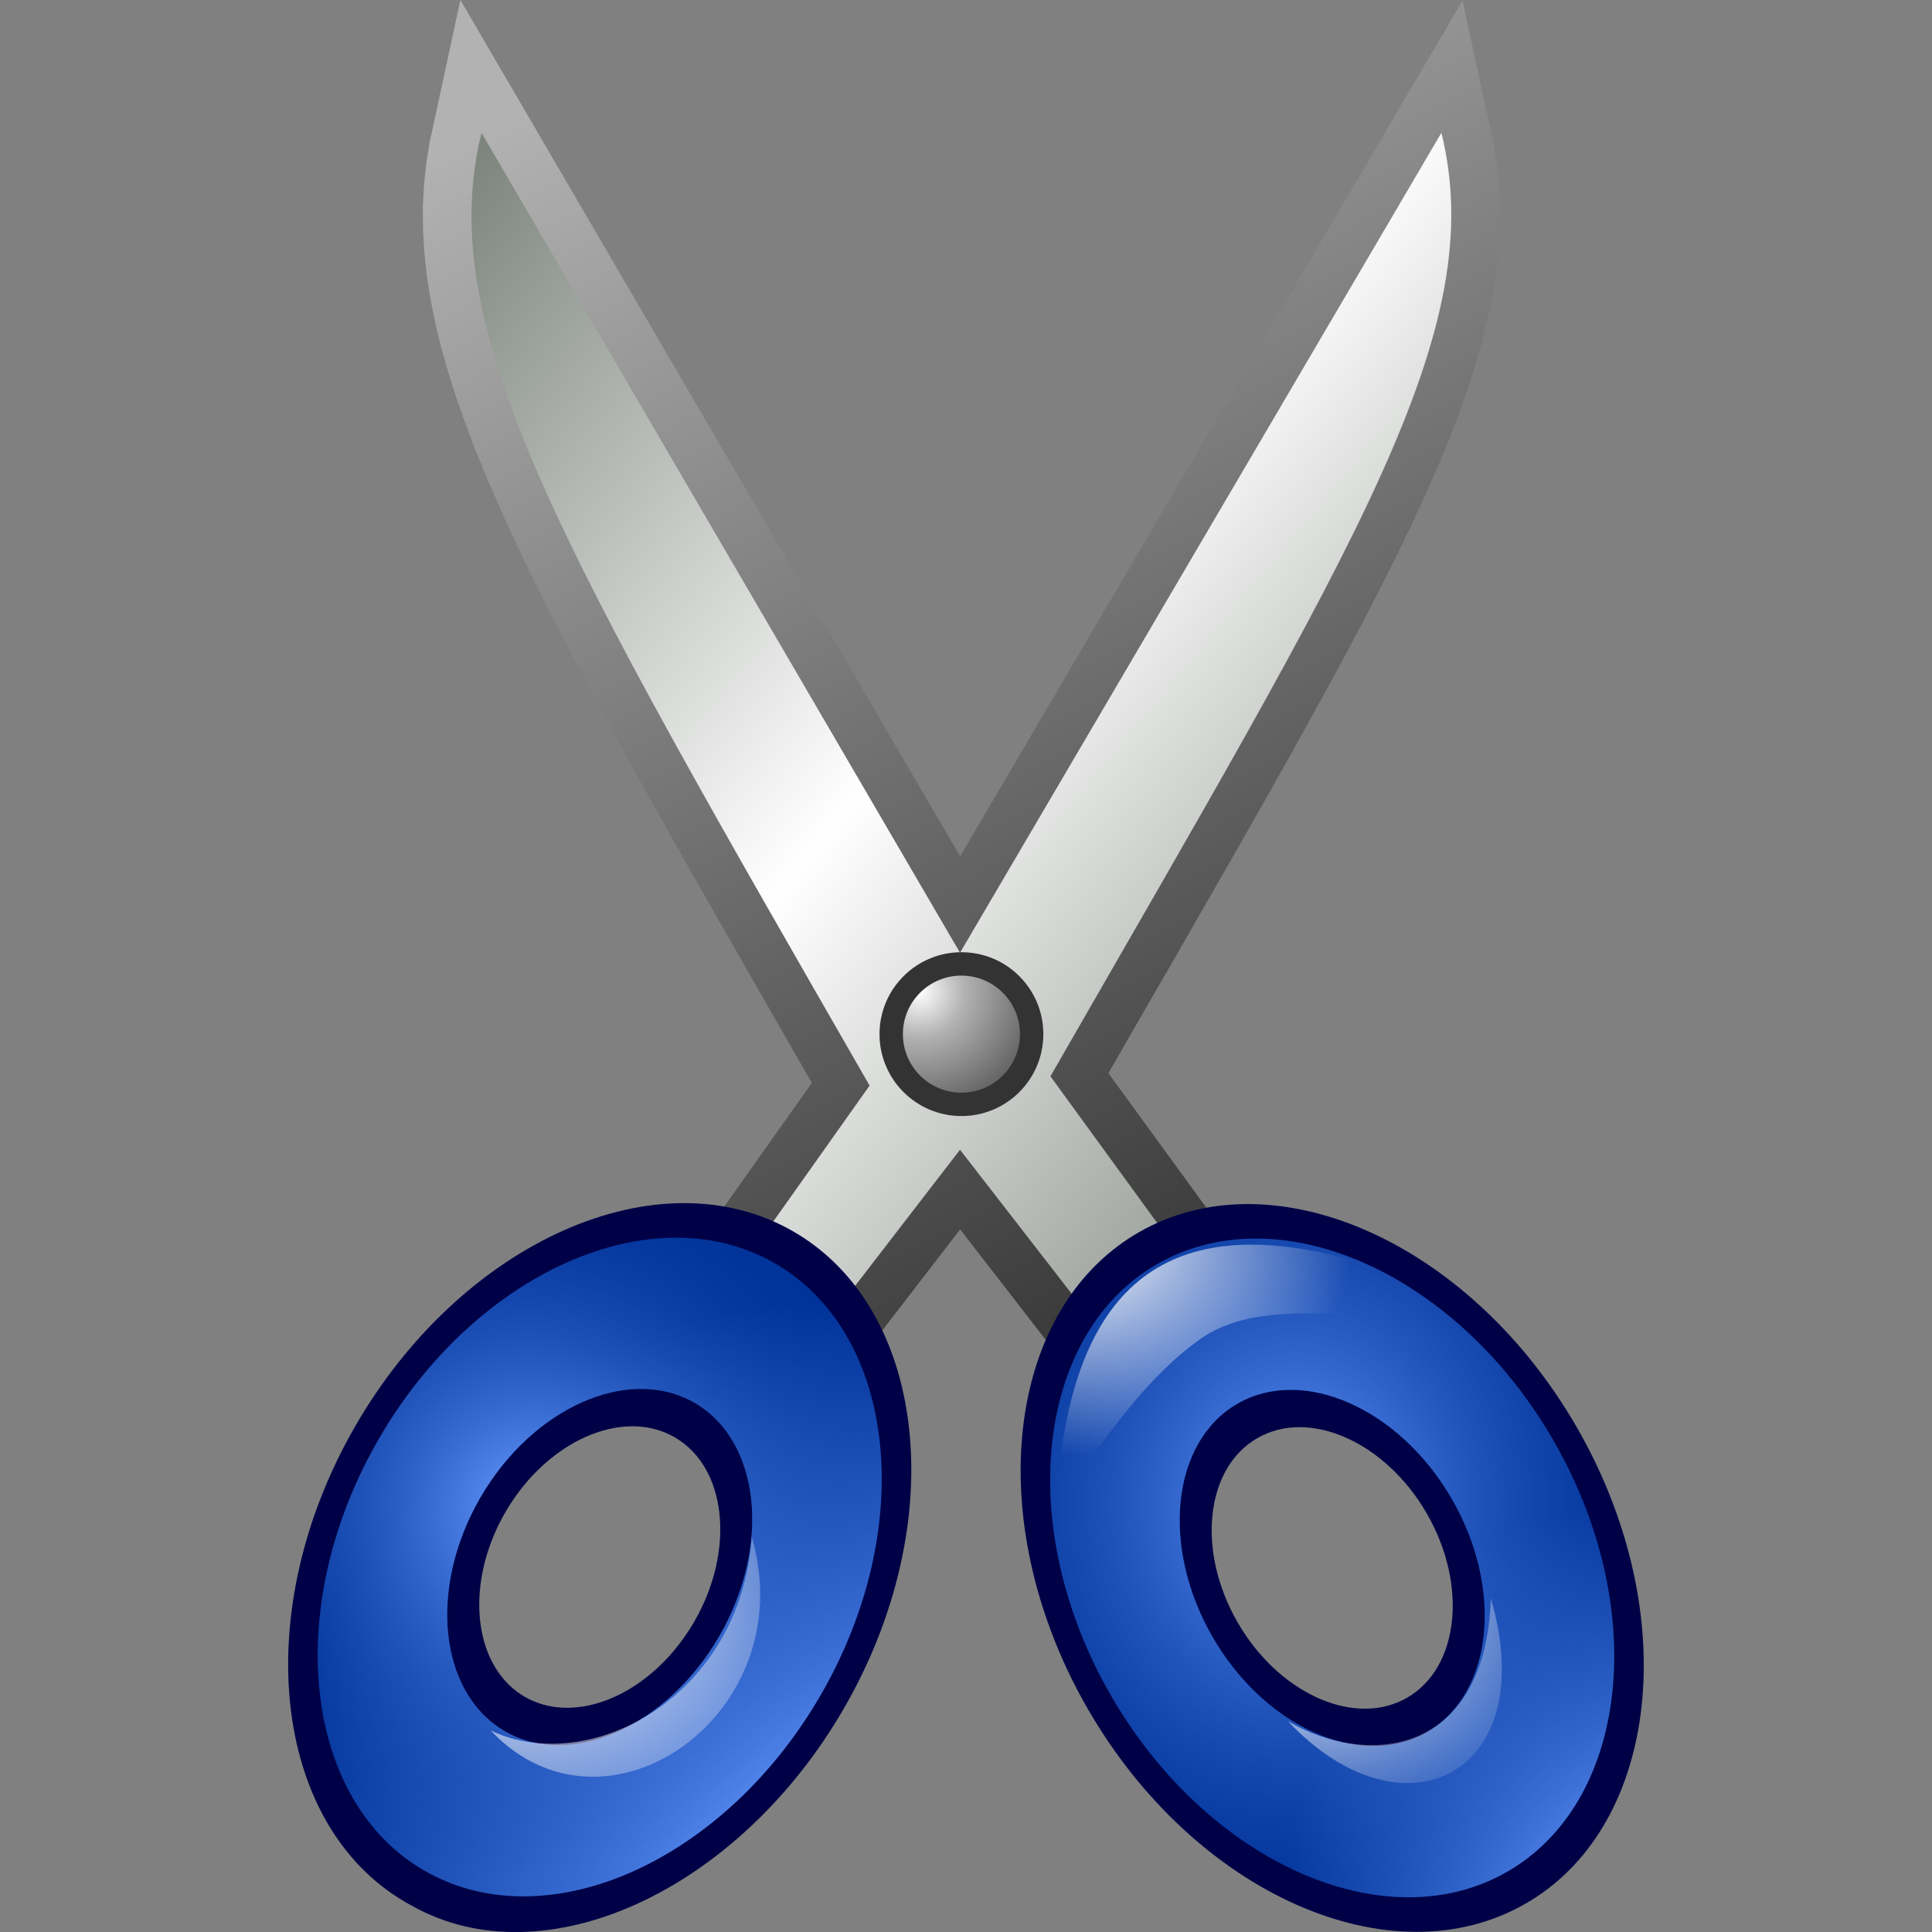 <?xml version="1.0" encoding="UTF-8" standalone="no"?>
<!DOCTYPE svg PUBLIC "-//W3C//DTD SVG 20010904//EN"
"http://www.w3.org/TR/2001/REC-SVG-20010904/DTD/svg10.dtd">
<!-- Created with Sodipodi ("http://www.sodipodi.com/") -->
<svg
   xml:space="preserve"
   width="30mm"
   height="30mm"
   style="shape-rendering:geometricPrecision; text-rendering:geometricPrecision; image-rendering:optimizeQuality; fill-rule:evenodd"
   viewBox="0 0 30000 30000"
   id="svg559"
   sodipodi:version="0.34-pre"
   sodipodi:docname="/home/david/.themes/eXperience/icons/cut.svg"
   sodipodi:docbase="/home/david/.themes/eXperience/icons/"
   xmlns="http://www.w3.org/2000/svg"
   xmlns:sodipodi="http://sodipodi.sourceforge.net/DTD/sodipodi-0.dtd"
   xmlns:xml="http://www.w3.org/XML/1998/namespace"
   xmlns:xlink="http://www.w3.org/1999/xlink"><rect x="0" y="0" width="30000" height="30000" fill="#808080" stroke="none"/><sodipodi:namedview
   id="base" />



 <defs
   id="defs561"><radialGradient
   id="radialGradient683"
   gradientUnits="userSpaceOnUse"
   cx="8262"
   cy="20446"
   r="5114"
   fx="8262"
   fy="20446">
   <stop
   offset="0"
   style="stop-color:#6699ff;stop-opacity:1;"
   id="stop685" />



   <stop
   offset="1"
   style="stop-color:#003399;stop-opacity:0;"
   id="stop687" />



  </radialGradient>


<linearGradient
   id="linearGradient672"
   gradientUnits="userSpaceOnUse"
   x1="20238"
   y1="21455"
   x2="9619"
   y2="903">
   <stop
   offset="0"
   style="stop-color:#ffffff;stop-opacity:1;"
   id="stop674" />



   <stop
   offset="1"
   style="stop-color:#ffffff;stop-opacity:0;"
   id="stop676" />



  </linearGradient>


<linearGradient
   id="linearGradient661"
   gradientUnits="userSpaceOnUse"
   x1="20238"
   y1="21455"
   x2="9619"
   y2="903">
   <stop
   offset="0"
   style="stop-color:#0000bd;stop-opacity:1;"
   id="stop663" />



   <stop
   offset="1"
   style="stop-color:#000047;stop-opacity:1;"
   id="stop665" />



  </linearGradient>




  <linearGradient
   id="id0"
   gradientUnits="userSpaceOnUse"
   x1="20238"
   y1="21455"
   x2="9619"
   y2="903">
   <stop
   offset="0"
   style="stop-color:#2e2d2d;stop-opacity:1;"
   id="stop565" />



   <stop
   offset="1"
   style="stop-color:#b2b2b2;stop-opacity:1;"
   id="stop567" />



  </linearGradient>



  <linearGradient
   id="id1"
   gradientUnits="userSpaceOnUse"
   x1="4487"
   y1="-1675"
   x2="19919"
   y2="17432">
   <stop
   offset="0"
   style="stop-color:#757d75;stop-opacity:1;"
   id="stop572" />



   <stop
   offset="1"
   style="stop-color:#ffffff;stop-opacity:1;"
   id="stop574" />



   

  </linearGradient>



  <radialGradient
   id="id2"
   gradientUnits="userSpaceOnUse"
   cx="14293"
   cy="15422"
   r="909"
   fx="14293"
   fy="15422">
   <stop
   offset="0"
   style="stop-color:#FFFFFF"
   id="stop581" />



   <stop
   offset="0.388"
   style="stop-color:#B2B2B2"
   id="stop583" />



   <stop
   offset="1"
   style="stop-color:#666666"
   id="stop585" />



  </radialGradient>



  <radialGradient
   id="id3"
   gradientUnits="userSpaceOnUse"
   cx="8262"
   cy="20446"
   r="5114"
   fx="8262"
   fy="20446">
   <stop
   offset="0"
   style="stop-color:#6699FF"
   id="stop590" />



   <stop
   offset="1"
   style="stop-color:#003399"
   id="stop592" />



  </radialGradient>



  <radialGradient
   id="id4"
   href="#id3"
   xlink:href="#id3"
   cx="0.964"
   cy="0.953"
   r="0.538"
   fx="0.964"
   fy="0.953"
   gradientUnits="objectBoundingBox">
  </radialGradient>



 <linearGradient
   xlink:href="#linearGradient661"
   id="linearGradient659"
   x1="3.63633111e-2"
   y1="6.24748208e-2"
   x2="1.018"
   y2="1.172" />


<radialGradient
   xlink:href="#id3"
   id="radialGradient660"
   cx="12895.42"
   cy="28887.527"
   r="8656.74"
   fx="12895.42"
   fy="28887.527"
   gradientUnits="userSpaceOnUse" />


<linearGradient
   xlink:href="#linearGradient661"
   id="linearGradient667"
   x1="1.31811049e-7"
   y1="6.25017434e-2"
   x2="1.127"
   y2="1.078" />


<radialGradient
   xlink:href="#id2"
   id="radialGradient668"
   cx="14275.655"
   cy="15404.655"
   r="1809.546"
   fx="14275.655"
   fy="15404.655"
   gradientUnits="userSpaceOnUse" />


<radialGradient
   xlink:href="#linearGradient672"
   id="radialGradient671"
   cx="-0.138"
   cy="0.102"
   r="1.054"
   fx="-0.138"
   fy="0.102" />


<radialGradient
   xlink:href="#linearGradient672"
   id="radialGradient679"
   cx="14380.004"
   cy="22179.08"
   r="3858.589"
   fx="14380.004"
   fy="22179.08"
   gradientUnits="userSpaceOnUse"
   gradientTransform="scale(1.152,0.868)" />


<radialGradient
   xlink:href="#linearGradient672"
   id="radialGradient681"
   cx="18663.801"
   cy="26690.494"
   r="4264.671"
   fx="18663.801"
   fy="26690.494"
   gradientUnits="userSpaceOnUse"
   gradientTransform="scale(1.075,0.93)" />


<radialGradient
   xlink:href="#radialGradient683"
   id="radialGradient689"
   cx="21752.764"
   cy="21599.695"
   r="6968.753"
   fx="21752.764"
   fy="21599.695"
   gradientUnits="userSpaceOnUse"
   gradientTransform="scale(0.925,1.081)" />


<radialGradient
   xlink:href="#linearGradient672"
   id="radialGradient661"
   cx="7483.042"
   cy="26702.381"
   r="4975.661"
   fx="7483.042"
   fy="26702.381"
   gradientUnits="userSpaceOnUse"
   gradientTransform="scale(1.075,0.93)" />

<radialGradient
   xlink:href="#radialGradient683"
   id="radialGradient663"
   cx="8197.989"
   cy="23374.047"
   r="5774.062"
   fx="8197.989"
   fy="23374.047"
   gradientUnits="userSpaceOnUse" />

<linearGradient
   xlink:href="#id1"
   id="linearGradient665"
   x1="6128.249"
   y1="2819.656"
   x2="15077.517"
   y2="10244.688"
   gradientUnits="userSpaceOnUse"
   spreadMethod="reflect" />

</defs>



 
  
   <path
   style="font-size:12.000;fill:url(#id0);"
   d="M22710 9l-7801 13288 -7760 -13297 -478 2212 -53 333 -35 338 -17 341 3 345 20 349 38 355 55 359 73 366 89 372 107 379 122 388 138 398 154 408 170 420 186 432 202 447 217 460 233 477 249 493 265 510 280 530 297 549 311 569 329 591 344 613 359 637 376 660 392 686 408 712 424 739 200 347 -3168 4470 2952 1073 2518 -3268 2504 3231 3006 -1251 -3208 -4406 196 -340 424 -737 409 -709 392 -683 377 -657 361 -632 345 -608 329 -586 313 -564 298 -542 282 -523 267 -504 250 -486 235 -470 220 -454 204 -439 188 -425 172 -413 157 -402 140 -391 125 -382 108 -375 91 -366 75 -361 57 -355 40 -351 22 -347 3 -342 -16 -340 -34 -336 -53 -333 -478 -2202z"
   id="path603" />



   <path
   style="font-size:12.000;fill:url(#linearGradient665);"
   d="M22382 2062l-7475 12732 -7430 -12732c-756,3076 1243,6467 6026,14795l-2874 4056 1500 545 2778 -3605 2750 3548 1586 -661 -2932 -4027c4783,-8328 6827,-11575 6071,-14651zm-7475 13986l52 -24 -52 -30 -52 30 52 24z"
   id="path605" />



   <path
   style="font-size:12.000;fill:url(#linearGradient667);"
   d="M 24481.00 22156.71 C 22824.00 19286.71 19769.00 17930.71 17679.00 19137.71 C 15881 20174.71 15369 22778.71 16314 25311.71 L 19279.00 25293.71 L 16314 25311.71 C 16314 25311.71 16314 25311.71 16314 25311.71 C 16467.00 25724.71 16660.00 26135.71 16892.00 26537.71 C 18549.00 29406.71 21604.00 30763.71 23694.00 29556.71 C 23750.00 29524.71 23805.00 29489.71 23859.00 29454.71 L 22853.00 28063.71 L 23859.00 29454.71 C 23861.00 29452.71 23864.00 29450.71 23867.00 29449.71 C 25802.00 28162.71 26090.00 24944.71 24481.00 22156.71 z M 19279.00 25293.71 C 19258.00 25260.71 19238.00 25227.71 19219.00 25194.71 C 18578.00 24084.71 18714.00 22798.71 19523.00 22331.71 C 20331.00 21864.71 21513.00 22389.71 22154.00 23499.71 C 22795.00 24609.71 22658.00 25895.71 21850.00 26361.71 C 21066.00 26814.71 19931.00 26334.71 19279.00 25293.71 C 19279.00 25293.71 19279.00 25293.71 19279.00 25293.71 z "
   id="path607" />



   <path
   style="font-size:12.000;fill:url(#linearGradient659);"
   d="M6395 29592c2063,1161 5079,-240 6712,-3069 173,-300 324,-605 454,-912 0,0 0,0 0,0l-3095 19 3095 -19c1109,-2629 631,-5407 -1241,-6488 -2090,-1207 -5145,150 -6802,3019 -1656,2869 -1303,6193 787,7400 30,17 60,33 90,50zm4071 -3962c0,0 0,0 0,0 -666,793 -1627,1116 -2317,718 -20,-12 -40,-24 -60,-37 -754,-495 -868,-1744 -244,-2826 641,-1109 1823,-1634 2631,-1167 809,466 945,1752 305,2862 -95,163 -201,314 -315,450z"
   id="path609" />



   <circle
   style="font-size:12.000;fill:#333333;"
   cx="14929"
   cy="16058"
   r="1272"
   id="circle611" />



   <circle
   style="font-size:12.000;fill:url(#radialGradient668);"
   cx="14929"
   cy="16058"
   r="909"
   id="circle613" />



   <path
   style="font-size:12.000;fill:url(#id4);"
   d="M 24120.00 22364.71 C 22621.00 19767.71 19856.00 18539.71 17964.00 19631.71 C 16073 20724.71 15753 23732.71 17252.00 26329.71 C 18752.00 28926.71 21517.00 30153.71 23408.00 29061.71 C 23428.00 29050.71 23447.00 29038.71 23466.00 29027.71 L 21988.00 26981.71 L 23466.00 29027.71 C 23471.00 29024.71 23475.00 29021.71 23480.00 29018.71 C 25308.00 27892.71 25601.00 24927.71 24120.00 22364.71 z M 21988.00 26981.71 C 20975.00 27412.71 19596.00 26747.71 18829.00 25419.71 C 18018.00 24014.71 18191.00 22387.71 19214.00 21796.71 C 20237.00 21206.71 21733.00 21870.71 22544.00 23274.71 C 23355.00 24678.71 23182.00 26306.71 22159.00 26896.71 C 22117.00 26921.71 22074.00 26942.71 22031.00 26962.71 C 22016.00 26969.71 22002.00 26975.71 21988.00 26981.71 z "
   id="path615" />



   <path
   style="font-size:12.000;fill:url(#radialGradient660);"
   d="M5879 22350c1499,-2597 4264,-3824 6156,-2732 1891,1092 2211,4101 712,6697 -1480,2564 -4193,3793 -6082,2774 -4,-2 -9,-5 -13,-7l1152 -2221 -1152 2221c-21,-11 -41,-22 -61,-34 -1892,-1092 -2212,-4101 -712,-6698zm1925 4511c12,7 24,15 36,22 3,1 5,2 7,4 1023,584 2514,-80 3323,-1482 811,-1404 638,-3032 -385,-3622 -1023,-591 -2519,73 -3330,1477 -801,1388 -642,2993 349,3601z"
   id="path617" />

<path
   style="font-size:12.000;fill:url(#radialGradient663);shape-rendering:geometricPrecision;text-rendering:geometricPrecision;image-rendering:optimizeQuality;fill-rule:evenodd;"
   d="M5879 22350c1499,-2597 4264,-3824 6156,-2732 1891,1092 2211,4101 712,6697 -1480,2564 -4193,3793 -6082,2774 -4,-2 -9,-5 -13,-7l1152 -2221 -1152 2221c-21,-11 -41,-22 -61,-34 -1892,-1092 -2212,-4101 -712,-6698zm1925 4511c12,7 24,15 36,22 3,1 5,2 7,4 1023,584 2514,-80 3323,-1482 811,-1404 638,-3032 -385,-3622 -1023,-591 -2519,73 -3330,1477 -801,1388 -642,2993 349,3601z"
   id="path662" />



  
 <path
   style="font-size:12.000;fill:url(#radialGradient689);shape-rendering:geometricPrecision;text-rendering:geometricPrecision;image-rendering:optimizeQuality;fill-rule:evenodd;"
   d="M 24120.00 22364.71 C 22621.00 19767.71 19856.00 18539.71 17964.00 19631.71 C 16073 20724.71 15753 23732.71 17252.00 26329.71 C 18752.00 28926.71 21517.00 30153.71 23408.00 29061.71 C 23428.00 29050.71 23447.00 29038.71 23466.00 29027.71 L 21988.00 26981.71 L 23466.00 29027.71 C 23471.00 29024.71 23475.00 29021.71 23480.00 29018.71 C 25308.00 27892.71 25601.00 24927.71 24120.00 22364.71 z M 21988.00 26981.71 C 20975.00 27412.71 19596.00 26747.71 18829.00 25419.71 C 18018.00 24014.71 18191.00 22387.71 19214.00 21796.71 C 20237.00 21206.71 21733.00 21870.71 22544.00 23274.71 C 23355.00 24678.71 23182.00 26306.71 22159.00 26896.71 C 22117.00 26921.71 22074.00 26942.71 22031.00 26962.71 C 22016.00 26969.71 22002.00 26975.71 21988.00 26981.71 z "
   id="path682" />



<path
   style="font-size:12.000;fill:url(#radialGradient671);stroke-width:1;"
   d="M 6857.143 23476.20 C 6363.395 25215.21 5142.858 25391.21 5238.096 24285.72 C 5761.906 21132.61 8561.178 19000.00 10952.38 19333.34 C 6057.869 20476.20 7281.870 22148 6857.143 23476.20 z "
   id="path670"
   sodipodi:nodetypes="cccs" />


<path
   style="font-size:12.000;fill:url(#radialGradient679);stroke-width:1;shape-rendering:geometricPrecision;text-rendering:geometricPrecision;image-rendering:optimizeQuality;fill-rule:evenodd;"
   d="M 18599.43 20820.50 C 17134.08 21879.12 16301.55 24056.06 16456.57 22725.26 C 16825.36 19559.36 18541.55 18820.49 21218.47 19630.02 C 22323.96 21106.22 19928.91 19825.63 18599.43 20820.50 z "
   id="path678"
   sodipodi:nodetypes="cscs" />


<path
   style="font-size:12.000;fill:url(#radialGradient681);stroke-width:1;shape-rendering:geometricPrecision;text-rendering:geometricPrecision;image-rendering:optimizeQuality;fill-rule:evenodd;"
   d="M 23149.12 24816.01 C 23950.69 27562.44 21786.72 28624.30 20001.52 26728.91 C 21251.24 27456.96 23073.81 27248.75 23149.12 24816.01 z "
   id="path680"
   sodipodi:nodetypes="ccc" />


<path
   style="font-size:12.000;fill:url(#radialGradient661);stroke-width:1;shape-rendering:geometricPrecision;text-rendering:geometricPrecision;image-rendering:optimizeQuality;fill-rule:evenodd;"
   d="M 11672.93 23863.63 C 12474.50 26610.06 9405.768 28767.16 7620.568 26871.77 C 9156.002 27599.82 11502.38 26343.99 11672.93 23863.63 z "
   id="path660"
   sodipodi:nodetypes="ccc" />

</svg>
